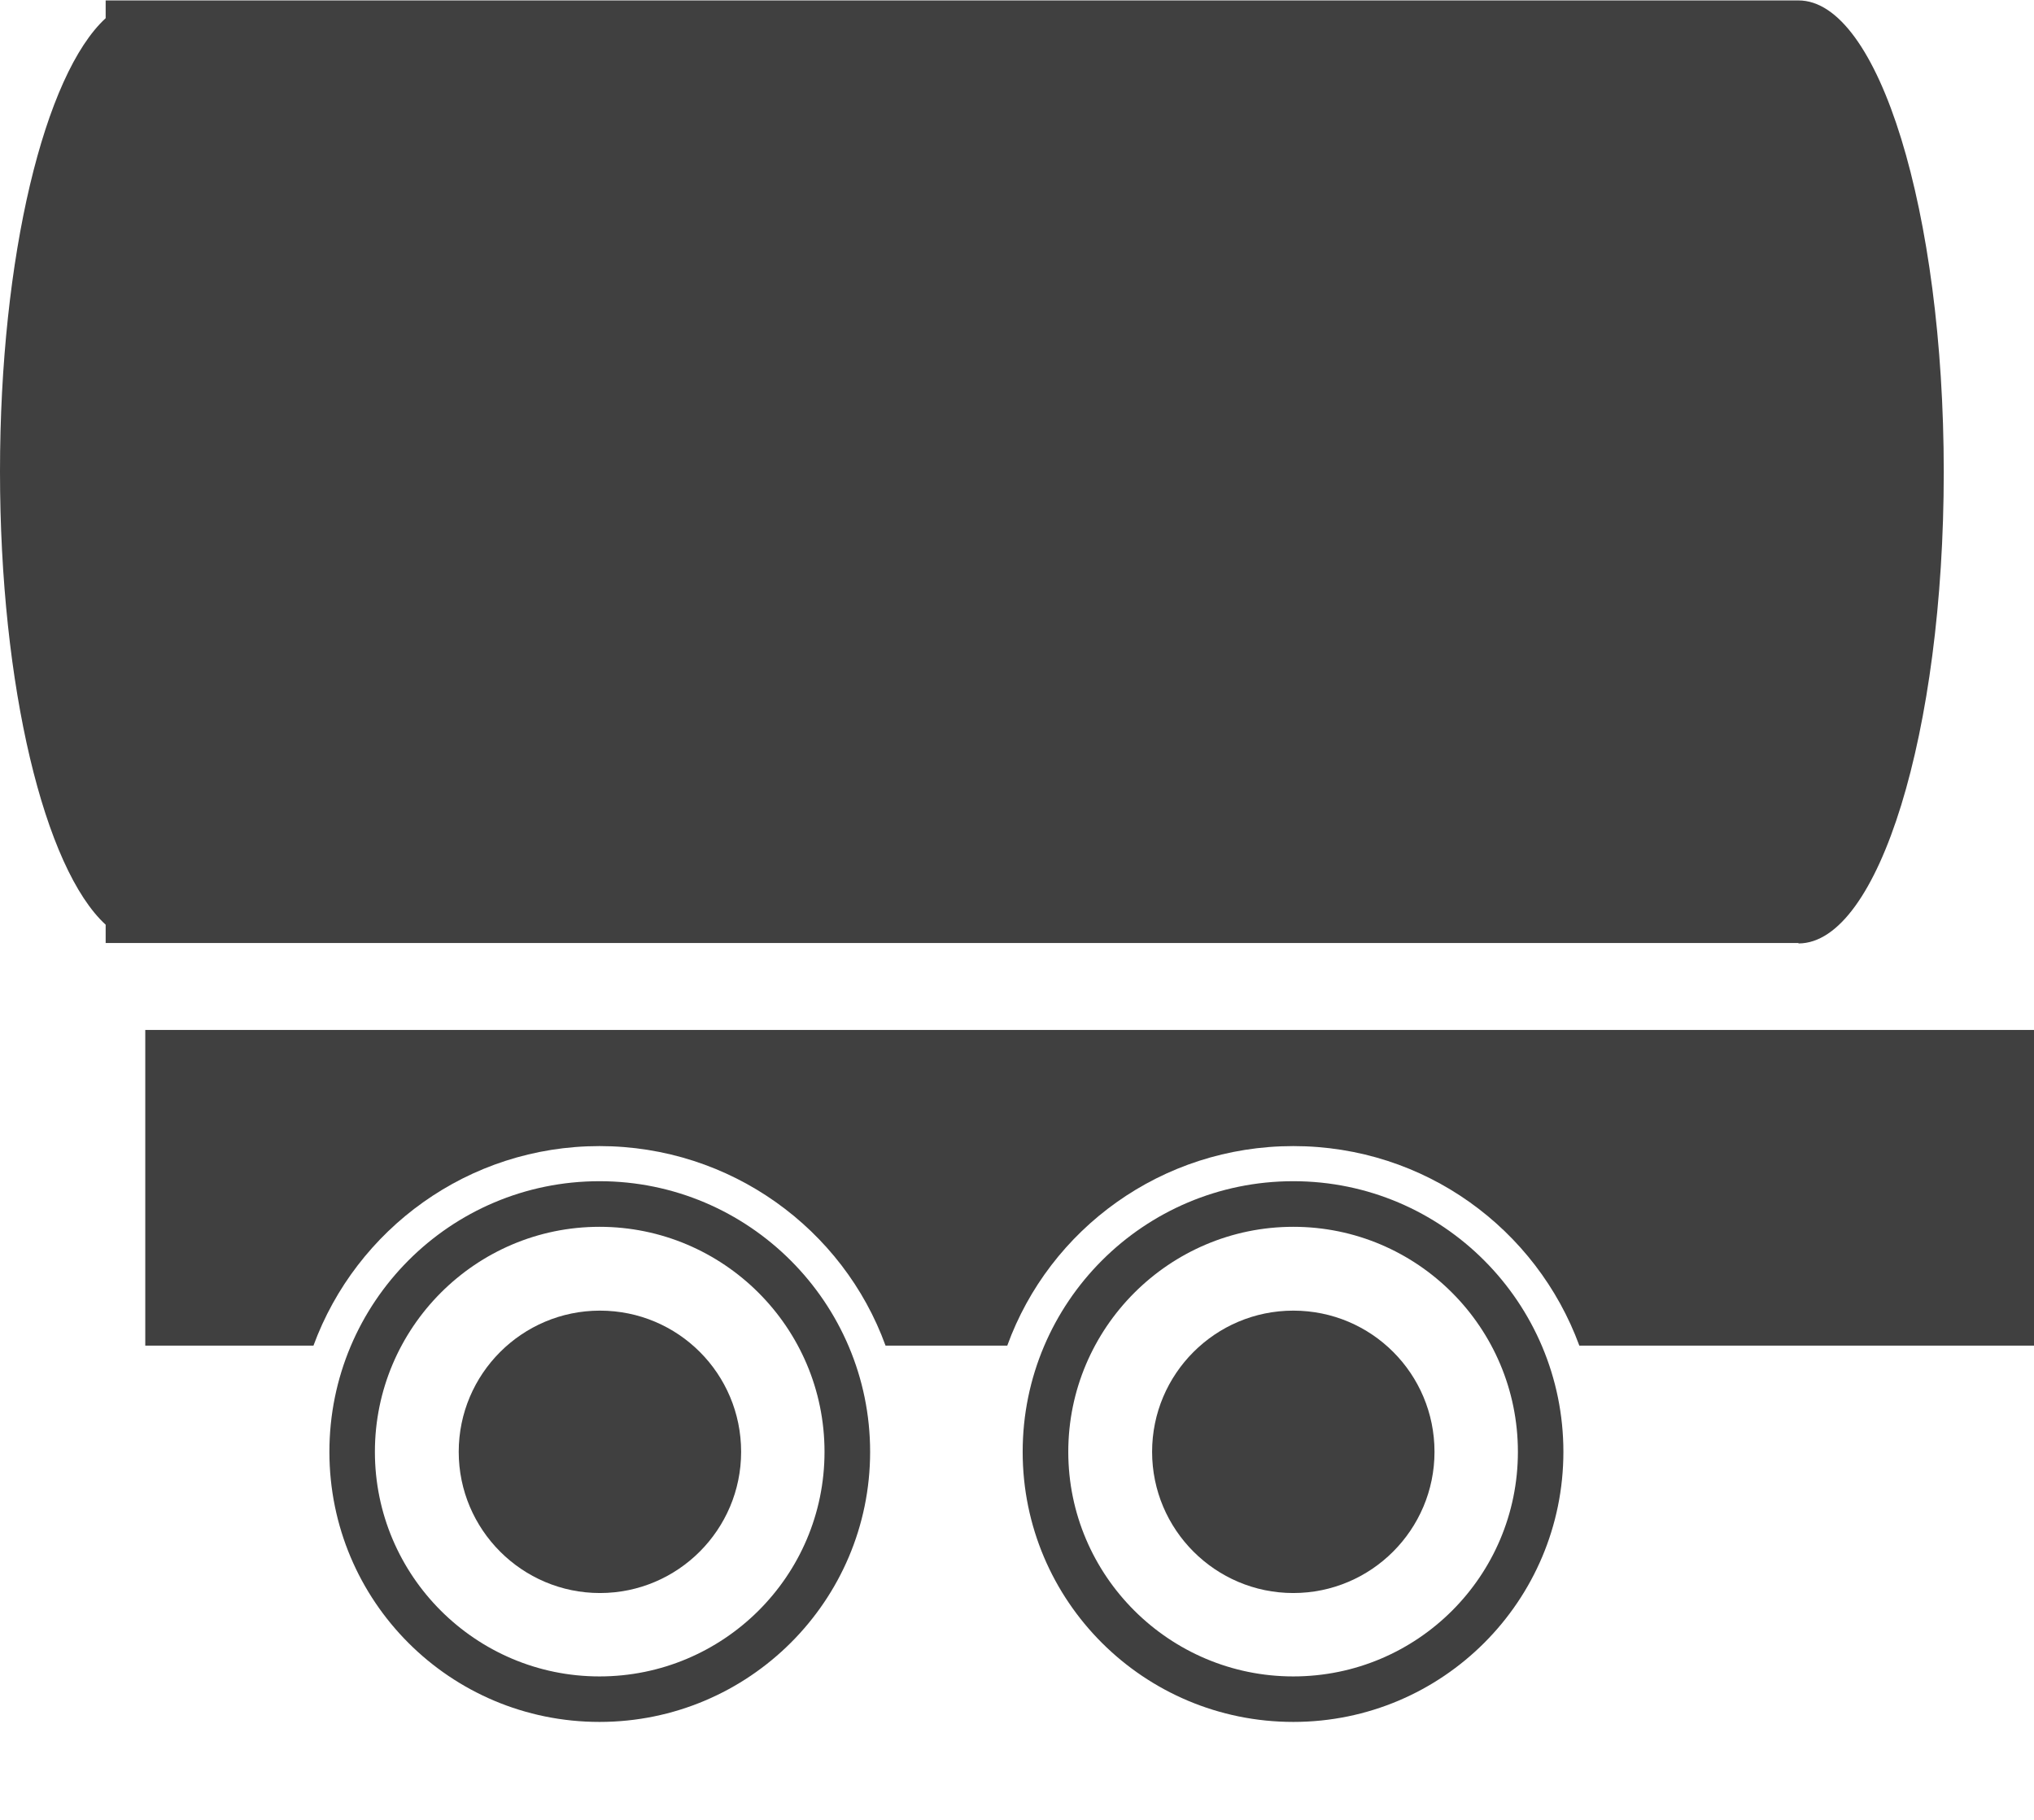<svg width="19" height="17" viewBox="0 0 19 17" fill="none" xmlns="http://www.w3.org/2000/svg">
<g clip-path="url(#clip0_100_3794)">
<path d="M16.8 8.813C17.549 8.813 18.157 6.838 18.157 4.409C18.157 1.979 17.549 0.004 16.8 0.004H0.987V0.17C0.417 0.694 0 2.392 0 4.404C0 6.417 0.417 8.115 0.987 8.638V8.809H16.8V8.813Z" fill="#404040"/>
<path d="M1.357 9.621V12.57H2.928C3.328 11.481 4.374 10.706 5.6 10.706C6.826 10.706 7.877 11.481 8.272 12.57H9.409C9.804 11.481 10.851 10.706 12.081 10.706C13.311 10.706 14.353 11.481 14.753 12.57H19V9.621H1.357Z" fill="#404040"/>
<path d="M5.6 11.034C4.204 11.034 3.077 12.166 3.077 13.562C3.077 14.957 4.204 16.085 5.6 16.085C6.996 16.085 8.128 14.953 8.128 13.562C8.128 12.17 6.996 11.034 5.6 11.034ZM5.6 15.66C4.443 15.66 3.502 14.719 3.502 13.562C3.502 12.404 4.443 11.46 5.6 11.46C6.757 11.46 7.702 12.4 7.702 13.562C7.702 14.723 6.757 15.66 5.6 15.66Z" fill="#404040"/>
<path d="M12.081 11.034C10.685 11.034 9.553 12.166 9.553 13.562C9.553 14.957 10.685 16.085 12.081 16.085C13.477 16.085 14.604 14.953 14.604 13.562C14.604 12.17 13.477 11.034 12.081 11.034ZM12.081 15.66C10.923 15.66 9.979 14.719 9.979 13.562C9.979 12.404 10.923 11.46 12.081 11.46C13.238 11.46 14.179 12.4 14.179 13.562C14.179 14.723 13.238 15.66 12.081 15.66Z" fill="#404040"/>
<path d="M12.081 12.243C11.353 12.243 10.762 12.834 10.762 13.562C10.762 14.289 11.353 14.881 12.081 14.881C12.809 14.881 13.4 14.289 13.4 13.562C13.4 12.834 12.813 12.243 12.081 12.243Z" fill="#404040"/>
<path d="M5.604 12.243C4.877 12.243 4.285 12.834 4.285 13.562C4.285 14.289 4.877 14.881 5.604 14.881C6.332 14.881 6.923 14.289 6.923 13.562C6.923 12.834 6.336 12.243 5.604 12.243Z" fill="#404040"/>
</g>
<defs>
<clipPath id="clip0_100_3794">
<rect width="19" height="16.085" fill="white"/>
</clipPath>
</defs>
</svg>

